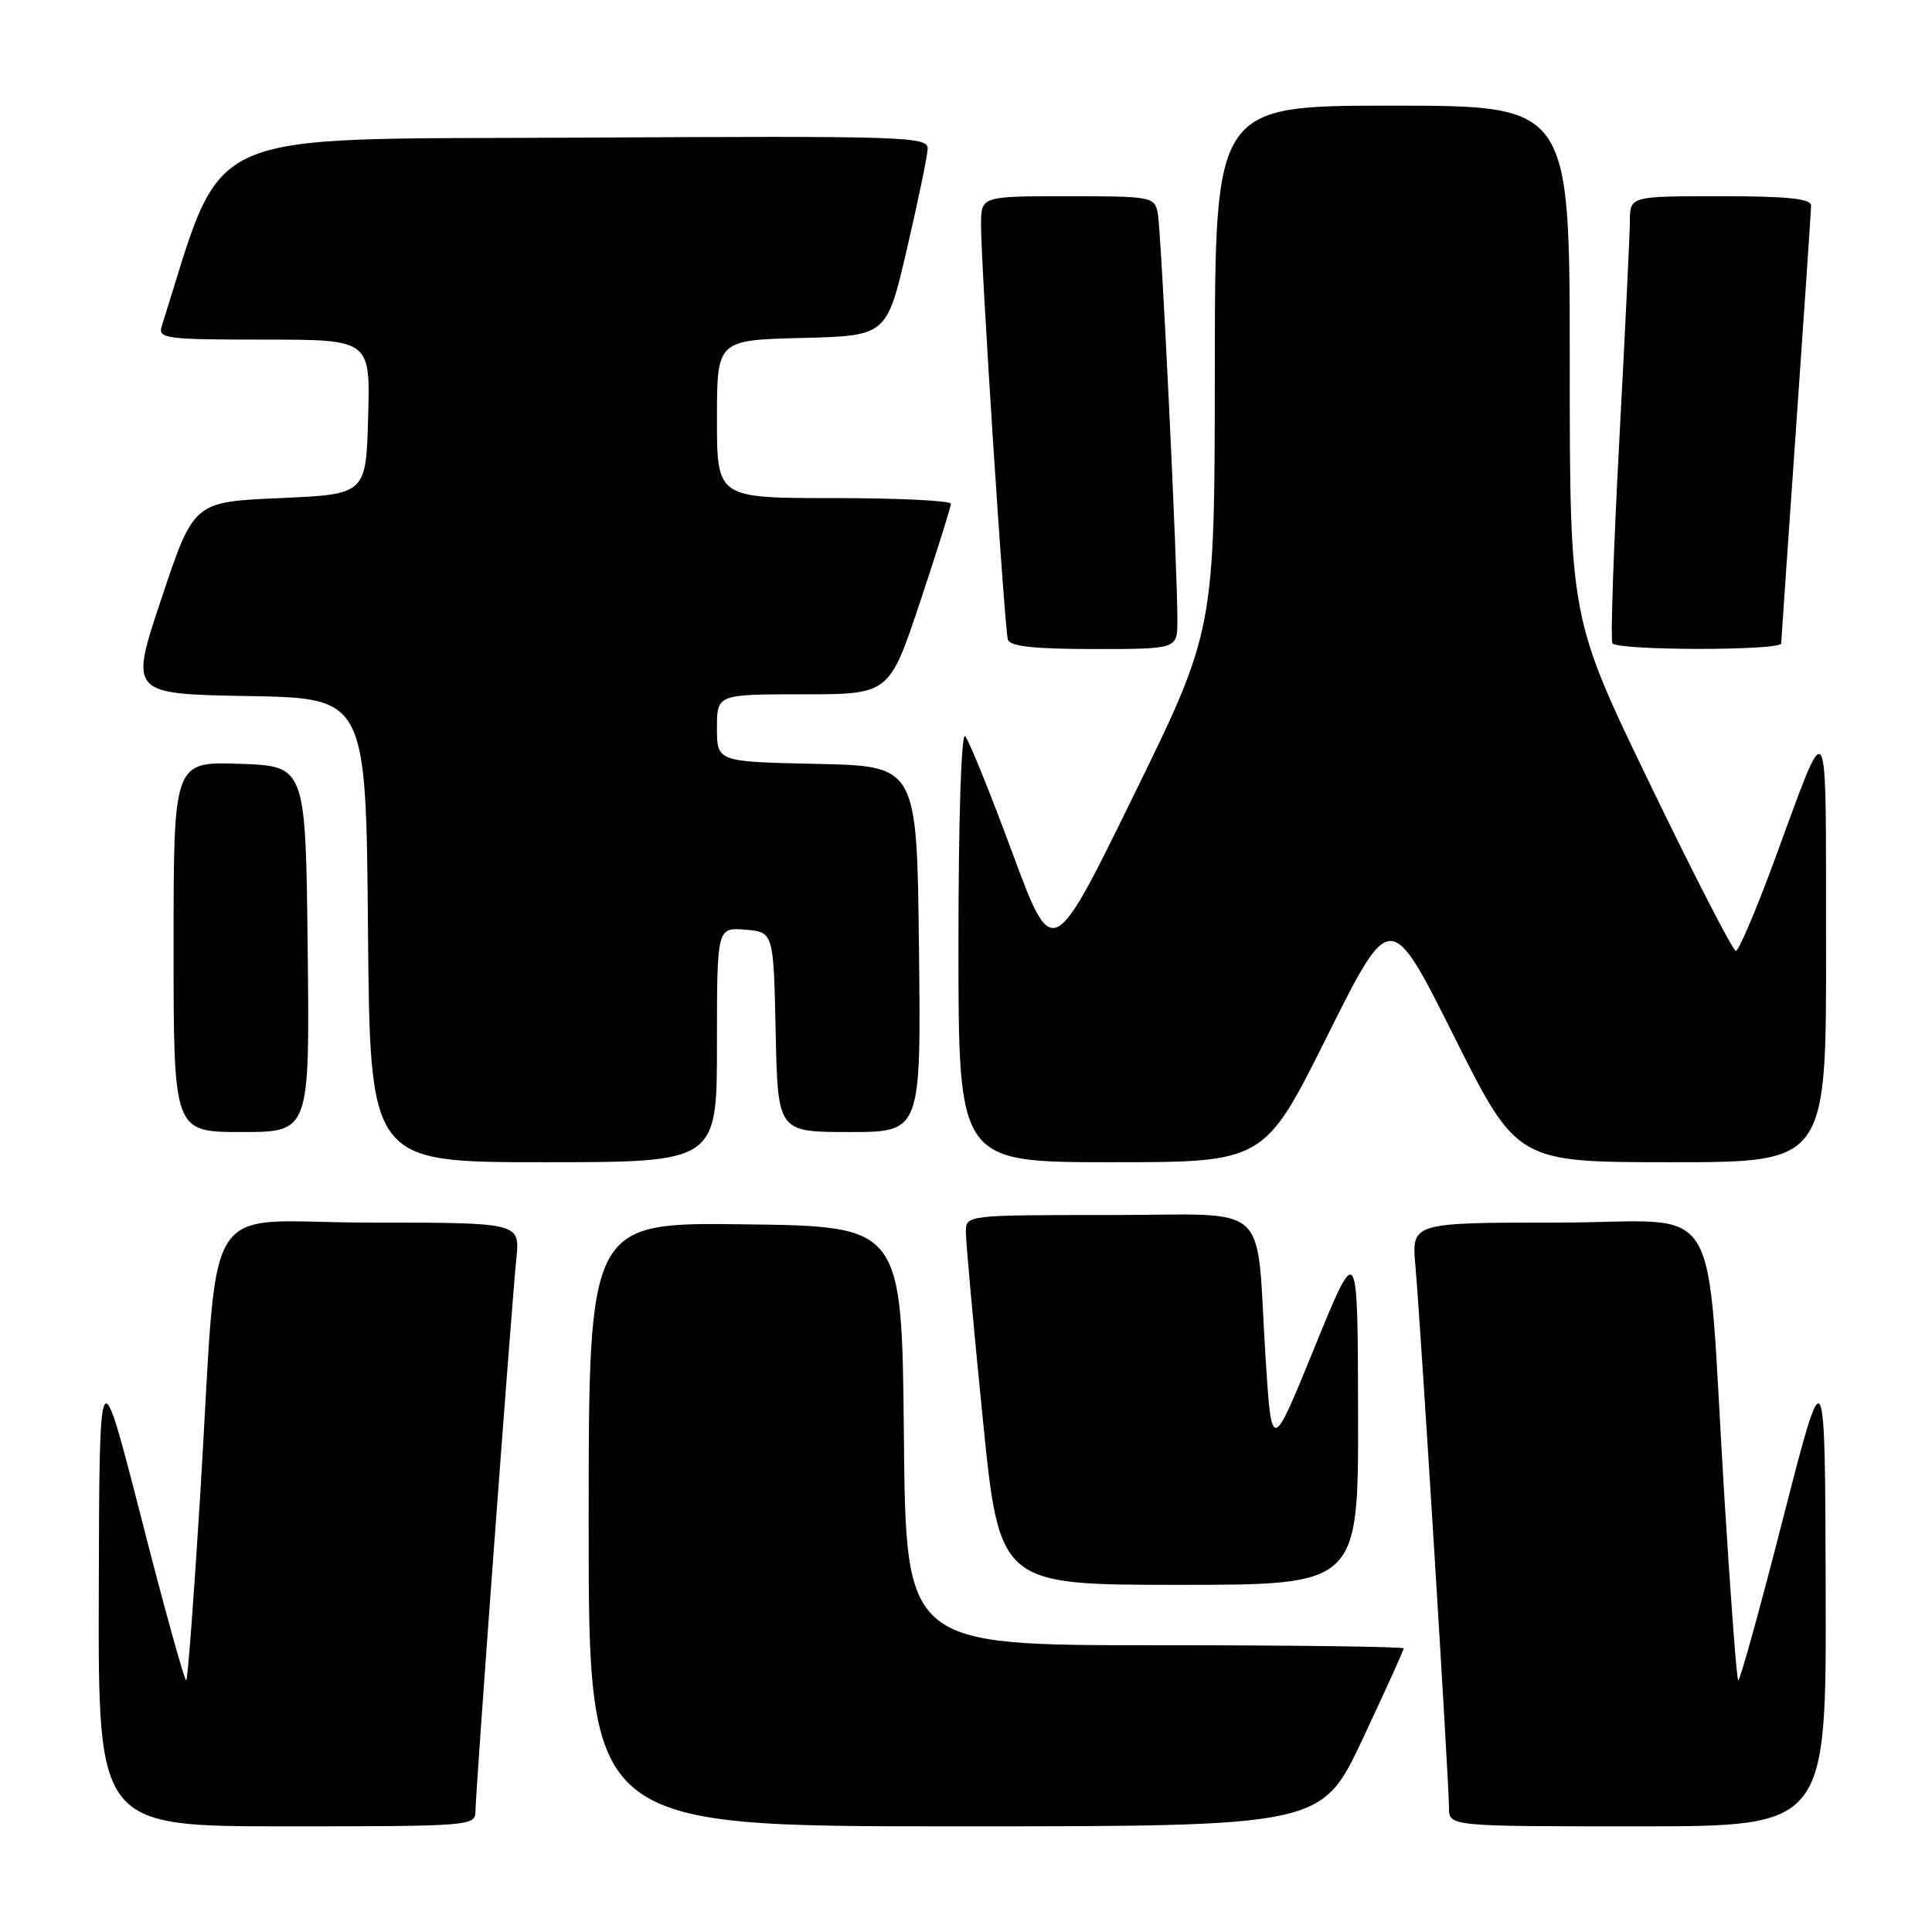 <?xml version="1.0" encoding="UTF-8" standalone="no"?>
<!DOCTYPE svg PUBLIC "-//W3C//DTD SVG 1.1//EN" "http://www.w3.org/Graphics/SVG/1.1/DTD/svg11.dtd" >
<svg xmlns="http://www.w3.org/2000/svg" xmlns:xlink="http://www.w3.org/1999/xlink" version="1.1" viewBox="0 0 256 256">
 <g >
 <path fill="currentColor"
d=" M 63.00 240.03 C 63.00 237.57 67.76 173.26 68.42 166.75 C 68.91 162.00 68.91 162.00 49.03 162.00 C 26.10 162.00 29.06 157.21 26.51 198.40 C 25.70 211.54 24.88 222.46 24.68 222.65 C 24.48 222.85 21.81 213.22 18.75 201.26 C 13.17 179.50 13.17 179.50 13.09 210.75 C 13.00 242.00 13.00 242.00 38.00 242.00 C 62.23 242.00 63.00 241.94 63.00 240.03 Z  M 180.56 230.42 C 183.55 224.05 186.00 218.65 186.00 218.42 C 186.00 218.19 171.16 218.00 153.02 218.00 C 120.03 218.00 120.03 218.00 119.77 190.25 C 119.50 162.50 119.50 162.50 98.75 162.23 C 78.00 161.96 78.00 161.96 78.00 201.98 C 78.00 242.00 78.00 242.00 126.56 242.00 C 175.12 242.00 175.12 242.00 180.56 230.42 Z  M 241.91 210.75 C 241.83 179.50 241.83 179.50 236.25 201.26 C 233.19 213.22 230.52 222.85 230.32 222.65 C 230.12 222.46 229.30 211.54 228.49 198.40 C 225.94 157.22 228.83 162.00 206.44 162.00 C 187.03 162.00 187.03 162.00 187.55 167.75 C 188.21 174.98 192.00 236.21 192.00 239.54 C 192.00 242.00 192.00 242.00 217.00 242.00 C 242.00 242.00 242.00 242.00 241.91 210.75 Z  M 179.95 187.25 C 179.91 164.50 179.91 164.50 174.20 178.50 C 168.50 192.50 168.50 192.50 167.70 180.00 C 166.35 158.68 168.89 161.00 146.95 161.00 C 128.00 161.00 128.00 161.00 127.98 163.25 C 127.98 164.49 128.97 175.51 130.20 187.75 C 132.42 210.00 132.42 210.00 156.21 210.00 C 180.00 210.00 180.00 210.00 179.95 187.25 Z  M 95.00 138.44 C 95.00 122.88 95.00 122.88 98.75 123.19 C 102.50 123.50 102.50 123.50 102.78 136.75 C 103.06 150.00 103.06 150.00 112.55 150.00 C 122.04 150.00 122.04 150.00 121.77 125.75 C 121.50 101.50 121.50 101.50 108.25 101.22 C 95.00 100.94 95.00 100.94 95.00 96.47 C 95.00 92.00 95.00 92.00 106.42 92.00 C 117.83 92.00 117.83 92.00 121.92 79.75 C 124.16 73.01 126.00 67.16 126.00 66.75 C 126.00 66.34 119.03 66.00 110.50 66.00 C 95.00 66.00 95.00 66.00 95.00 55.53 C 95.00 45.07 95.00 45.07 106.25 44.78 C 117.50 44.50 117.50 44.50 120.17 33.00 C 121.64 26.68 122.88 20.71 122.92 19.74 C 123.00 18.08 120.34 18.00 76.34 18.24 C 25.53 18.52 29.91 16.53 21.42 43.25 C 20.91 44.86 21.99 45.00 34.97 45.00 C 49.07 45.00 49.07 45.00 48.78 55.25 C 48.50 65.50 48.50 65.50 37.09 66.00 C 25.67 66.50 25.67 66.50 21.42 79.23 C 17.16 91.95 17.16 91.95 32.83 92.23 C 48.50 92.50 48.50 92.50 48.76 123.25 C 49.03 154.00 49.03 154.00 72.01 154.00 C 95.00 154.00 95.00 154.00 95.00 138.44 Z  M 175.88 137.25 C 184.24 120.50 184.24 120.50 192.63 137.25 C 201.01 154.00 201.01 154.00 221.51 154.00 C 242.00 154.00 242.00 154.00 241.96 125.25 C 241.92 93.08 242.49 93.99 235.03 114.25 C 232.64 120.71 230.39 126.00 230.01 126.00 C 229.63 126.00 224.52 116.08 218.66 103.95 C 208.00 81.91 208.00 81.91 208.00 47.95 C 208.00 14.00 208.00 14.00 184.50 14.00 C 161.00 14.00 161.00 14.00 160.97 48.75 C 160.95 83.50 160.95 83.50 150.20 105.43 C 139.46 127.36 139.46 127.36 134.12 112.93 C 131.18 104.99 128.37 98.07 127.89 97.55 C 127.37 97.00 127.00 108.58 127.00 125.30 C 127.00 154.00 127.00 154.00 147.26 154.00 C 167.53 154.00 167.53 154.00 175.88 137.25 Z  M 40.77 125.75 C 40.50 101.50 40.50 101.50 31.75 101.21 C 23.00 100.92 23.00 100.92 23.00 125.46 C 23.00 150.00 23.00 150.00 32.02 150.00 C 41.04 150.00 41.04 150.00 40.77 125.75 Z  M 156.01 82.25 C 156.04 75.48 153.87 30.55 153.41 28.25 C 152.98 26.07 152.59 26.00 141.48 26.00 C 130.00 26.00 130.00 26.00 129.99 29.75 C 129.98 35.15 133.10 83.26 133.55 84.75 C 133.83 85.65 137.02 86.00 144.97 86.00 C 156.00 86.00 156.00 86.00 156.01 82.25 Z  M 236.02 85.25 C 236.03 84.84 236.92 71.90 238.00 56.50 C 239.08 41.10 239.97 27.94 239.98 27.25 C 239.99 26.32 236.94 26.00 228.00 26.00 C 216.00 26.00 216.00 26.00 215.97 29.25 C 215.96 31.04 215.32 44.19 214.56 58.48 C 213.80 72.78 213.39 84.81 213.65 85.23 C 214.26 86.22 235.99 86.24 236.02 85.25 Z "/>
</g>
</svg>